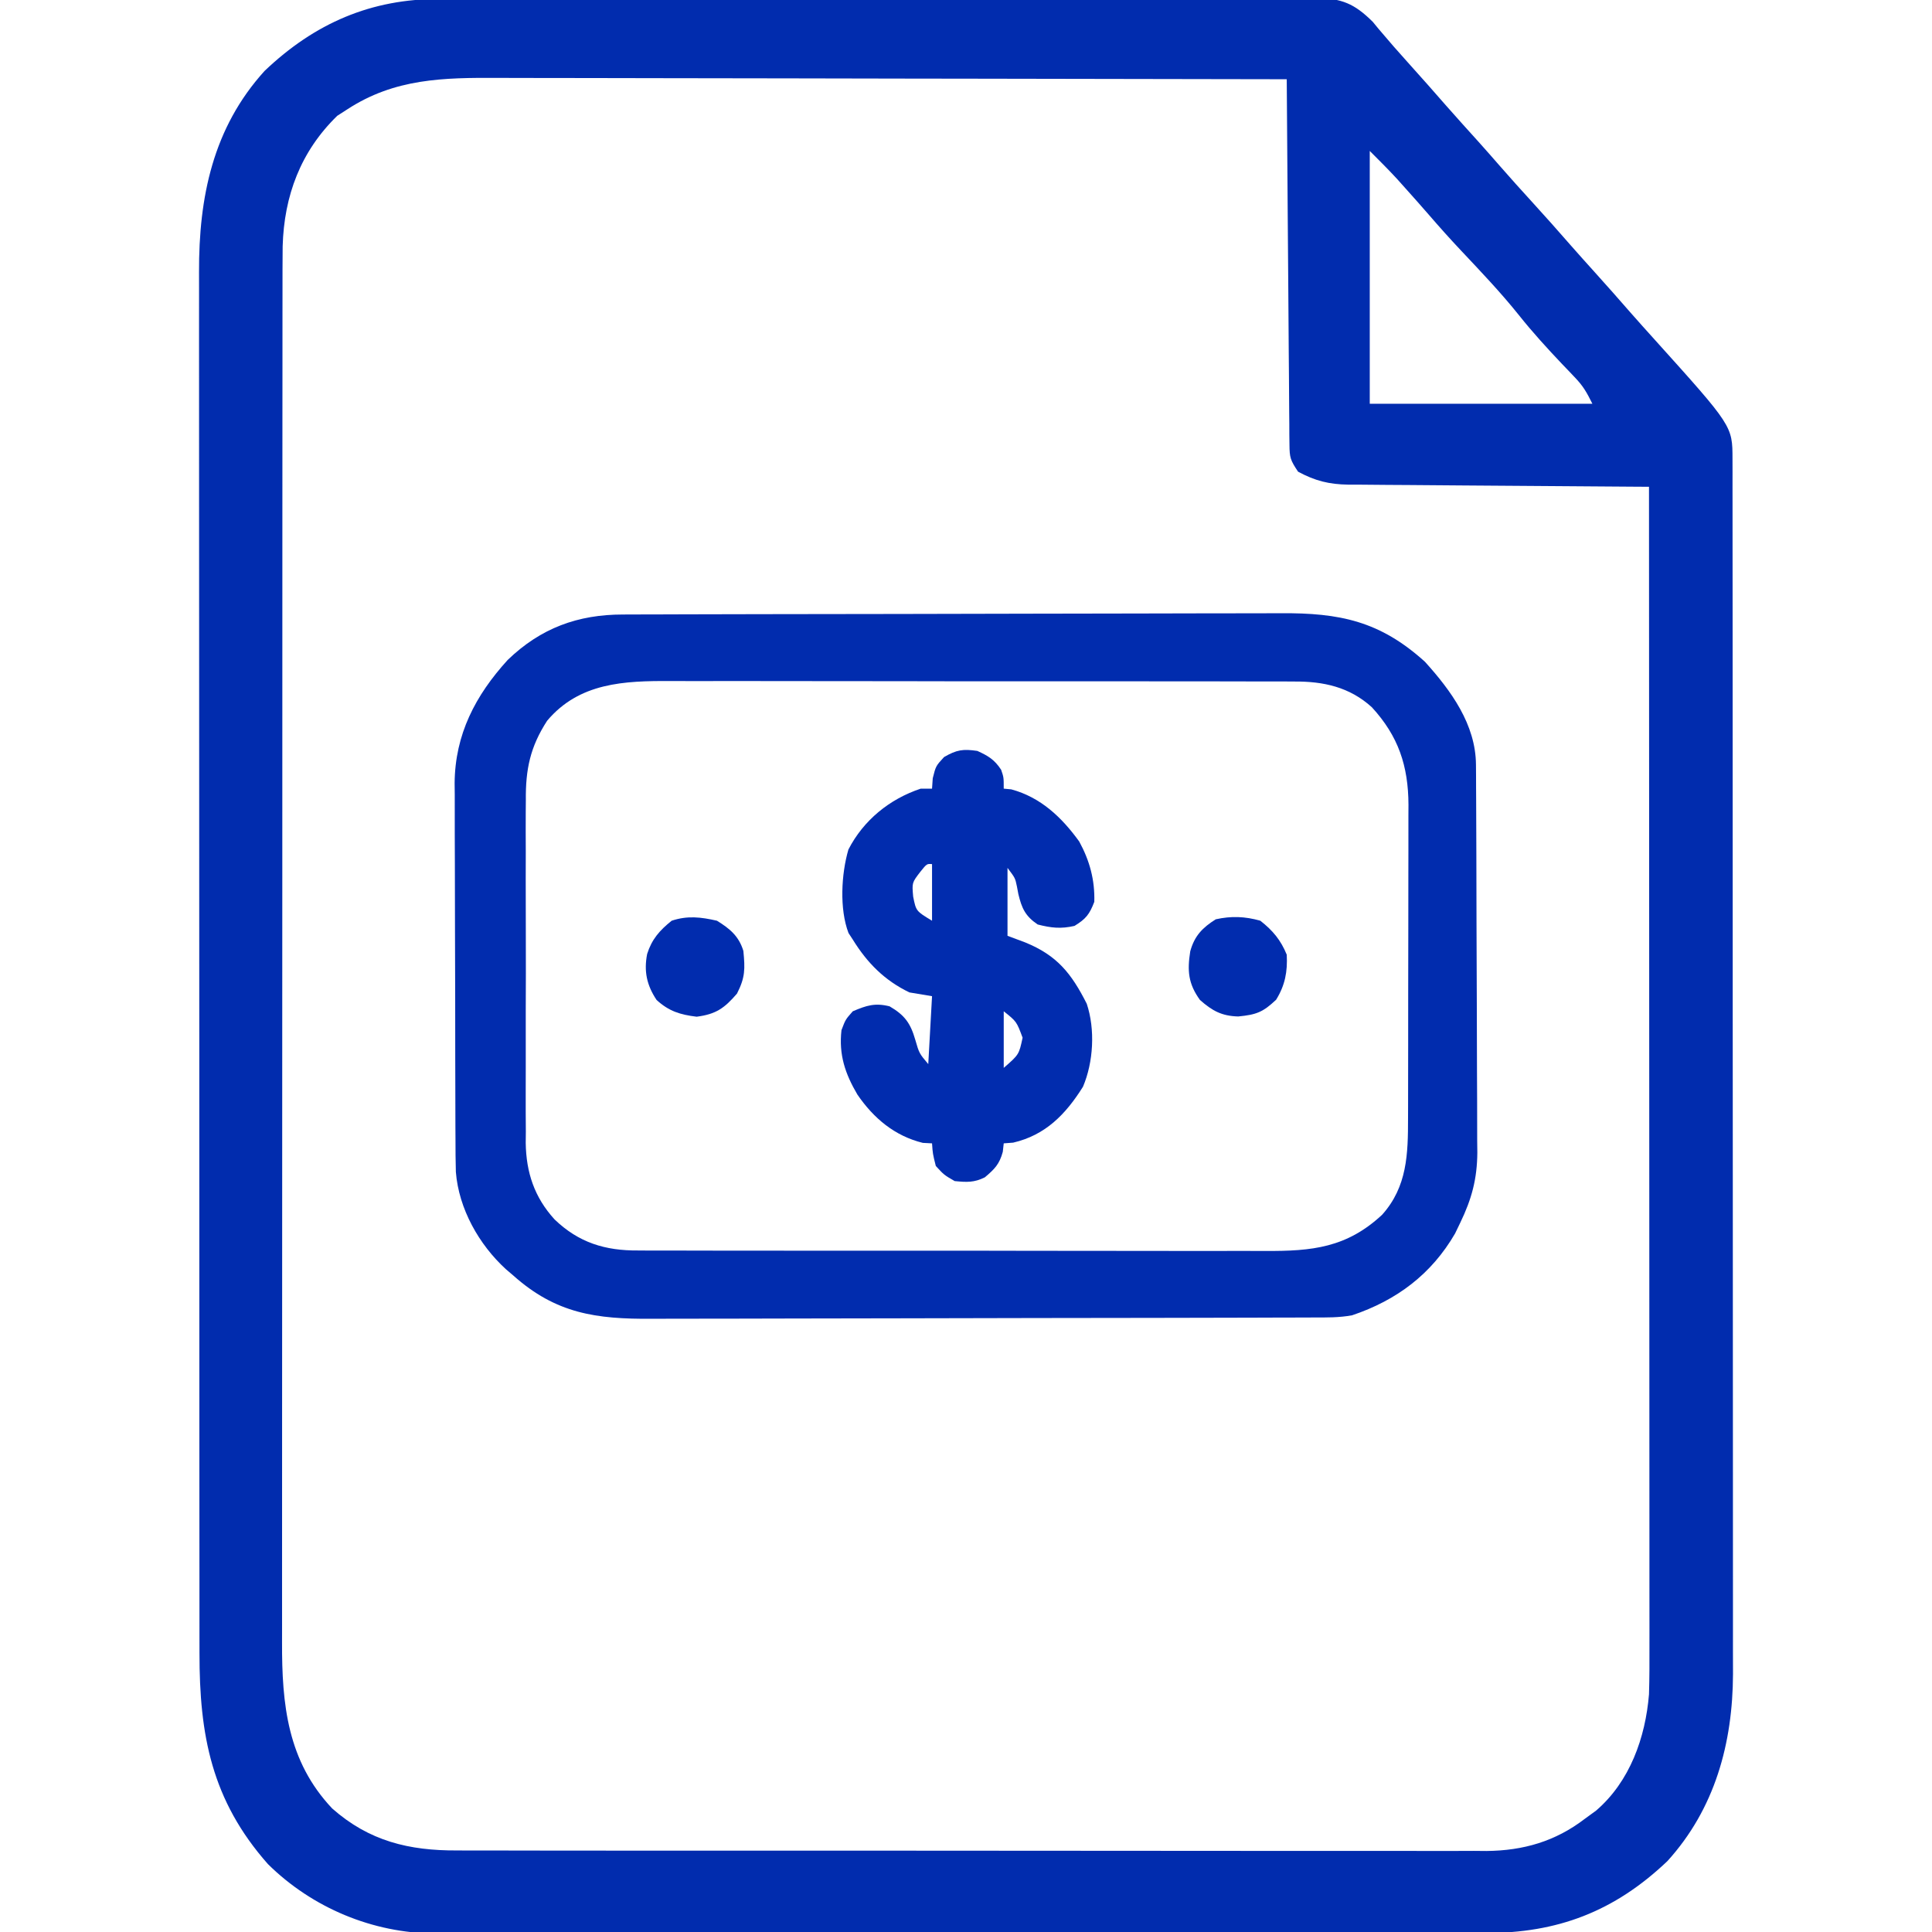 <?xml version="1.0" encoding="UTF-8"?>
<svg version="1.1" xmlns="http://www.w3.org/2000/svg" width="512" height="512">
  <path d="M0 0 C1.024 -0.005 2.049 -0.009 3.104 -0.014 C6.517 -0.026 9.93 -0.025 13.343 -0.023 C15.797 -0.029 18.252 -0.036 20.707 -0.043 C26.669 -0.059 32.632 -0.066 38.594 -0.067 C43.44 -0.068 48.287 -0.072 53.133 -0.078 C66.884 -0.096 80.634 -0.105 94.385 -0.103 C95.125 -0.103 95.865 -0.103 96.628 -0.103 C97.739 -0.103 97.739 -0.103 98.873 -0.103 C110.897 -0.102 122.92 -0.121 134.943 -0.149 C147.299 -0.178 159.654 -0.192 172.01 -0.19 C178.943 -0.19 185.876 -0.195 192.809 -0.217 C199.324 -0.237 205.838 -0.236 212.353 -0.222 C214.745 -0.219 217.137 -0.224 219.529 -0.236 C222.791 -0.252 226.053 -0.243 229.315 -0.227 C230.264 -0.237 231.213 -0.248 232.191 -0.258 C238.993 -0.187 242.388 1.208 247.268 6.056 C247.767 6.662 248.266 7.268 248.78 7.892 C251.456 11.071 254.177 14.188 256.967 17.267 C260.231 20.884 263.455 24.531 266.655 28.205 C269.5 31.443 272.396 34.634 275.284 37.834 C277.176 39.943 279.046 42.067 280.905 44.205 C283.715 47.433 286.583 50.605 289.467 53.767 C292.92 57.554 296.328 61.372 299.69 65.24 C301.761 67.602 303.862 69.935 305.967 72.267 C309.231 75.884 312.455 79.531 315.655 83.205 C317.739 85.577 319.851 87.923 321.967 90.267 C342.59 113.158 342.59 113.158 342.596 121.882 C342.599 123.058 342.602 124.234 342.606 125.445 C342.604 126.743 342.602 128.042 342.601 129.379 C342.603 130.767 342.605 132.156 342.608 133.544 C342.614 137.368 342.614 141.191 342.613 145.015 C342.612 149.136 342.618 153.257 342.623 157.378 C342.631 165.457 342.634 173.536 342.634 181.615 C342.635 188.184 342.637 194.753 342.64 201.322 C342.649 219.948 342.653 238.573 342.653 257.199 C342.652 258.706 342.652 258.706 342.652 260.244 C342.652 261.25 342.652 262.256 342.652 263.292 C342.652 279.58 342.661 295.867 342.676 312.154 C342.69 328.879 342.697 345.603 342.696 362.327 C342.696 371.716 342.698 381.105 342.709 390.494 C342.718 398.493 342.72 406.491 342.714 414.489 C342.71 418.568 342.71 422.646 342.719 426.724 C342.727 430.465 342.725 434.205 342.717 437.945 C342.714 439.925 342.722 441.906 342.73 443.886 C342.66 462.234 337.95 479.597 325.338 493.486 C311.279 506.871 296.131 512.592 277.07 512.528 C275.845 512.532 274.62 512.536 273.358 512.54 C269.979 512.548 266.6 512.548 263.221 512.544 C259.568 512.541 255.916 512.55 252.264 512.558 C245.116 512.57 237.969 512.572 230.822 512.57 C225.01 512.568 219.199 512.57 213.387 512.574 C212.145 512.575 212.145 512.575 210.877 512.576 C209.195 512.577 207.512 512.578 205.829 512.579 C190.061 512.59 174.292 512.588 158.524 512.582 C144.112 512.577 129.699 512.588 115.287 512.607 C100.473 512.627 85.66 512.635 70.846 512.631 C62.535 512.629 54.225 512.632 45.914 512.646 C38.839 512.658 31.764 512.659 24.689 512.647 C21.083 512.641 17.476 512.64 13.87 512.652 C9.953 512.665 6.036 512.654 2.119 512.642 C0.989 512.649 -0.14 512.656 -1.303 512.664 C-17.753 512.552 -33.776 505.885 -45.533 494.267 C-60.479 477.353 -63.69 460.083 -63.667 438.352 C-63.668 436.721 -63.671 435.089 -63.673 433.457 C-63.68 428.983 -63.679 424.51 -63.678 420.036 C-63.678 415.207 -63.684 410.378 -63.688 405.549 C-63.697 396.091 -63.699 386.634 -63.7 377.177 C-63.7 369.489 -63.702 361.8 -63.706 354.112 C-63.714 332.306 -63.719 310.5 -63.718 288.695 C-63.718 287.52 -63.718 286.344 -63.718 285.134 C-63.718 283.957 -63.718 282.78 -63.718 281.568 C-63.718 262.501 -63.727 243.433 -63.741 224.365 C-63.756 204.78 -63.763 185.194 -63.762 165.608 C-63.761 154.615 -63.764 143.622 -63.775 132.629 C-63.784 123.27 -63.786 113.91 -63.779 104.55 C-63.776 99.777 -63.776 95.004 -63.785 90.231 C-63.793 85.856 -63.791 81.482 -63.782 77.107 C-63.781 75.529 -63.783 73.952 -63.788 72.375 C-63.854 52.585 -60.142 34.178 -46.404 19.049 C-33.119 6.402 -18.178 -0.06 0 0 Z M-24.533 29.267 C-25.832 30.103 -25.832 30.103 -27.158 30.955 C-36.874 40.415 -41.245 52.149 -41.626 65.528 C-41.665 69.633 -41.671 73.736 -41.667 77.841 C-41.668 79.435 -41.671 81.03 -41.673 82.625 C-41.68 86.996 -41.679 91.367 -41.678 95.738 C-41.678 100.457 -41.684 105.175 -41.688 109.894 C-41.697 119.135 -41.699 128.375 -41.7 137.616 C-41.7 145.128 -41.702 152.641 -41.706 160.154 C-41.714 181.461 -41.719 202.769 -41.718 224.076 C-41.718 225.225 -41.718 226.373 -41.718 227.556 C-41.718 228.706 -41.718 229.855 -41.718 231.04 C-41.718 249.671 -41.727 268.302 -41.741 286.933 C-41.756 306.072 -41.763 325.21 -41.762 344.348 C-41.761 355.089 -41.764 365.831 -41.775 376.572 C-41.784 385.718 -41.786 394.864 -41.779 404.009 C-41.776 408.673 -41.776 413.337 -41.785 418 C-41.793 422.275 -41.791 426.55 -41.782 430.825 C-41.781 432.366 -41.783 433.907 -41.788 435.448 C-41.844 451.951 -40.354 466.972 -28.509 479.521 C-18.7 488.187 -8.13 490.724 4.637 490.655 C6.438 490.663 6.438 490.663 8.275 490.671 C11.585 490.683 14.895 490.682 18.206 490.674 C21.785 490.67 25.364 490.682 28.943 490.692 C35.945 490.709 42.948 490.71 49.951 490.705 C55.646 490.701 61.34 490.702 67.034 490.708 C67.846 490.709 68.657 490.709 69.493 490.71 C71.142 490.712 72.791 490.713 74.44 490.715 C89.891 490.728 105.342 490.723 120.792 490.712 C134.914 490.702 149.035 490.715 163.156 490.738 C177.672 490.763 192.187 490.772 206.702 490.766 C214.846 490.762 222.989 490.765 231.132 490.782 C238.064 490.797 244.996 490.797 251.928 490.78 C255.462 490.771 258.995 490.769 262.529 490.785 C266.367 490.801 270.205 490.786 274.044 490.769 C275.149 490.778 276.255 490.788 277.394 490.798 C287.142 490.706 295.655 488.263 303.467 482.267 C304.457 481.546 305.447 480.824 306.467 480.08 C315.414 472.374 319.525 460.749 320.467 449.267 C320.607 444.897 320.598 440.529 320.587 436.157 C320.588 434.843 320.589 433.53 320.59 432.176 C320.592 428.546 320.588 424.916 320.583 421.285 C320.579 417.364 320.58 413.443 320.581 409.523 C320.582 402.735 320.578 395.947 320.573 389.159 C320.565 379.345 320.562 369.531 320.561 359.716 C320.559 343.793 320.552 327.869 320.543 311.945 C320.533 296.479 320.526 281.013 320.522 265.547 C320.522 264.593 320.522 263.639 320.521 262.657 C320.52 257.872 320.519 253.087 320.517 248.302 C320.507 208.624 320.489 168.946 320.467 129.267 C319.405 129.262 318.343 129.256 317.249 129.25 C307.23 129.192 297.21 129.12 287.191 129.032 C282.04 128.987 276.889 128.948 271.738 128.921 C266.765 128.895 261.792 128.855 256.819 128.804 C254.924 128.788 253.029 128.776 251.134 128.77 C248.475 128.76 245.816 128.732 243.156 128.7 C242.377 128.701 241.598 128.703 240.796 128.704 C235.659 128.616 232.015 127.717 227.467 125.267 C225.417 122.192 225.215 121.545 225.189 118.072 C225.172 116.791 225.172 116.791 225.155 115.485 C225.153 114.551 225.15 113.617 225.148 112.655 C225.138 111.67 225.128 110.684 225.118 109.669 C225.087 106.406 225.07 103.144 225.053 99.881 C225.034 97.621 225.015 95.36 224.994 93.1 C224.943 87.147 224.903 81.195 224.866 75.242 C224.826 69.169 224.775 63.096 224.725 57.023 C224.628 45.105 224.544 33.186 224.467 21.267 C195.626 21.199 166.784 21.146 137.942 21.114 C134.533 21.11 131.124 21.107 127.714 21.103 C127.035 21.102 126.357 21.101 125.657 21.1 C114.685 21.087 103.713 21.064 92.741 21.036 C81.473 21.008 70.204 20.991 58.936 20.985 C52.611 20.981 46.286 20.972 39.961 20.95 C34.002 20.93 28.043 20.924 22.084 20.928 C19.902 20.927 17.721 20.921 15.539 20.91 C0.967 20.837 -11.942 21.03 -24.533 29.267 Z M246.467 40.267 C246.467 62.377 246.467 84.487 246.467 107.267 C265.937 107.267 285.407 107.267 305.467 107.267 C303.903 104.14 303.029 102.575 300.744 100.201 C299.944 99.358 299.944 99.358 299.128 98.498 C298.275 97.61 298.275 97.61 297.405 96.705 C293.451 92.526 289.615 88.335 286.03 83.83 C281.228 77.83 275.964 72.301 270.698 66.713 C267.76 63.593 264.91 60.411 262.112 57.166 C260.046 54.782 257.947 52.429 255.842 50.08 C255.128 49.282 254.414 48.484 253.678 47.662 C251.343 45.132 248.902 42.702 246.467 40.267 Z " fill="#012cae" transform="translate(116.533,-0.267)" />
  <path d="M0 0 C0.809 -0.004 1.618 -0.007 2.452 -0.011 C5.161 -0.022 7.87 -0.026 10.579 -0.03 C12.522 -0.036 14.465 -0.043 16.409 -0.05 C22.79 -0.071 29.17 -0.081 35.551 -0.091 C37.75 -0.095 39.949 -0.099 42.148 -0.103 C52.481 -0.123 62.815 -0.137 73.148 -0.145 C85.064 -0.155 96.979 -0.181 108.895 -0.222 C118.113 -0.252 127.331 -0.267 136.549 -0.27 C142.051 -0.272 147.552 -0.281 153.054 -0.306 C158.233 -0.33 163.412 -0.334 168.591 -0.324 C170.486 -0.323 172.381 -0.329 174.276 -0.343 C189.97 -0.451 200.629 1.743 212.543 12.522 C219.458 20.166 226.011 29.145 226.065 39.844 C226.076 41.293 226.076 41.293 226.087 42.771 C226.089 43.829 226.092 44.887 226.095 45.977 C226.102 47.093 226.108 48.209 226.115 49.359 C226.135 53.06 226.146 56.762 226.156 60.464 C226.16 61.728 226.164 62.993 226.169 64.296 C226.187 70.301 226.202 76.307 226.21 82.313 C226.22 89.227 226.246 96.142 226.287 103.056 C226.321 109.058 226.332 115.06 226.336 121.062 C226.341 123.608 226.353 126.153 226.371 128.699 C226.396 132.27 226.395 135.84 226.388 139.411 C226.401 140.455 226.414 141.499 226.427 142.575 C226.378 149.542 224.945 154.884 221.918 161.147 C221.46 162.098 221.003 163.05 220.531 164.03 C214.278 174.808 205.085 181.727 193.249 185.709 C189.816 186.354 186.398 186.295 182.918 186.294 C182.106 186.298 181.293 186.302 180.456 186.305 C177.731 186.317 175.005 186.32 172.279 186.324 C170.326 186.33 168.373 186.337 166.42 186.344 C160.001 186.365 153.583 186.375 147.164 186.385 C144.953 186.39 142.742 186.394 140.53 186.398 C130.139 186.417 119.748 186.431 109.358 186.439 C97.373 186.449 85.388 186.475 73.404 186.516 C64.135 186.546 54.866 186.561 45.597 186.564 C40.064 186.567 34.531 186.575 28.998 186.601 C23.788 186.624 18.579 186.628 13.369 186.618 C11.463 186.617 9.557 186.624 7.65 186.637 C-7.052 186.738 -17.726 185.297 -29.082 175.147 C-29.71 174.612 -30.338 174.077 -30.984 173.526 C-38.149 166.989 -43.503 157.495 -44.273 147.723 C-44.356 144.834 -44.375 141.952 -44.373 139.062 C-44.383 137.419 -44.383 137.419 -44.393 135.743 C-44.412 132.133 -44.416 128.523 -44.418 124.913 C-44.424 122.393 -44.431 119.874 -44.438 117.354 C-44.45 112.075 -44.454 106.796 -44.453 101.517 C-44.451 95.44 -44.473 89.363 -44.504 83.285 C-44.534 77.412 -44.541 71.54 -44.539 65.667 C-44.542 63.181 -44.551 60.695 -44.566 58.209 C-44.586 54.722 -44.58 51.236 -44.568 47.75 C-44.585 46.227 -44.585 46.227 -44.602 44.673 C-44.49 31.763 -39.096 21.429 -30.52 12.022 C-21.752 3.576 -11.915 -0.003 0 0 Z M-20.082 28.147 C-24.583 35.076 -25.814 41.067 -25.729 49.221 C-25.738 50.28 -25.747 51.338 -25.756 52.428 C-25.777 55.898 -25.763 59.365 -25.746 62.835 C-25.749 65.263 -25.754 67.691 -25.761 70.119 C-25.768 75.196 -25.757 80.272 -25.734 85.349 C-25.705 91.839 -25.722 98.328 -25.752 104.817 C-25.77 109.828 -25.764 114.838 -25.751 119.848 C-25.748 122.24 -25.752 124.632 -25.764 127.024 C-25.776 130.374 -25.757 133.723 -25.729 137.073 C-25.739 138.05 -25.749 139.027 -25.76 140.033 C-25.64 147.871 -23.466 154.429 -18.122 160.301 C-11.734 166.452 -4.719 168.609 4.033 168.535 C4.809 168.54 5.585 168.546 6.385 168.551 C8.965 168.565 11.545 168.558 14.125 168.551 C15.983 168.557 17.842 168.564 19.7 168.572 C24.733 168.59 29.766 168.589 34.799 168.583 C39.006 168.58 43.214 168.586 47.421 168.592 C57.349 168.606 67.276 168.605 77.204 168.593 C87.434 168.582 97.664 168.596 107.895 168.623 C116.69 168.645 125.485 168.651 134.28 168.646 C139.528 168.642 144.776 168.645 150.024 168.662 C154.959 168.677 159.894 168.673 164.83 168.654 C166.637 168.651 168.444 168.654 170.251 168.664 C182.631 168.731 191.802 167.807 201.191 159.073 C207.868 151.626 208.068 142.951 208.063 133.413 C208.067 132.45 208.07 131.487 208.073 130.494 C208.083 127.318 208.085 124.143 208.086 120.967 C208.089 118.753 208.092 116.539 208.096 114.325 C208.102 109.686 208.104 105.048 208.103 100.409 C208.103 94.476 208.117 88.542 208.134 82.608 C208.145 78.036 208.147 73.463 208.147 68.891 C208.148 66.704 208.152 64.516 208.16 62.329 C208.17 59.266 208.167 56.203 208.161 53.14 C208.166 52.243 208.172 51.346 208.178 50.422 C208.127 40.122 205.528 32.257 198.473 24.573 C192.575 19.207 185.628 17.693 177.848 17.759 C177.076 17.754 176.305 17.749 175.51 17.743 C172.946 17.729 170.383 17.736 167.819 17.743 C165.972 17.737 164.125 17.73 162.278 17.722 C157.276 17.704 152.274 17.706 147.272 17.711 C143.089 17.714 138.907 17.708 134.725 17.702 C124.855 17.688 114.984 17.69 105.114 17.701 C94.946 17.713 84.779 17.699 74.611 17.672 C65.867 17.65 57.124 17.643 48.381 17.649 C43.165 17.652 37.949 17.65 32.733 17.633 C27.826 17.617 22.919 17.621 18.013 17.64 C16.217 17.644 14.422 17.64 12.626 17.63 C0.332 17.564 -11.568 18.043 -20.082 28.147 Z " fill="#012cae" transform="translate(165.082,162.853)" />
  <path d="M0 0 C2.919 1.327 4.55 2.314 6.312 5 C7 7 7 7 7 10 C7.66 10.062 8.32 10.124 9 10.188 C16.796 12.299 22.349 17.572 27 24 C29.77 29.078 31.174 34.208 31 40 C29.73 43.316 28.76 44.536 25.75 46.375 C22.13 47.198 19.593 46.915 16 46 C12.698 43.769 11.777 41.683 10.875 37.938 C10.749 37.266 10.622 36.594 10.492 35.902 C10.031 33.691 10.031 33.691 8 31 C8 36.94 8 42.88 8 49 C10.32 49.866 10.32 49.866 12.688 50.75 C21.134 54.195 24.918 58.939 29 67 C31.27 73.809 30.773 82.488 28 89 C23.421 96.306 18.066 101.824 9.5 103.812 C8.262 103.905 8.262 103.905 7 104 C6.918 104.743 6.835 105.485 6.75 106.25 C5.851 109.547 4.576 110.814 2 113 C-0.853 114.427 -2.835 114.31 -6 114 C-8.812 112.375 -8.812 112.375 -11 110 C-11.812 106.75 -11.812 106.75 -12 104 C-12.804 103.959 -13.609 103.918 -14.438 103.875 C-21.908 102.04 -27.479 97.349 -31.781 91.074 C-35.032 85.541 -36.736 80.503 -36 74 C-34.938 71.188 -34.938 71.188 -33 69 C-29.361 67.45 -27.121 66.72 -23.25 67.688 C-19.262 70.014 -17.714 72.135 -16.438 76.562 C-15.398 80.152 -15.398 80.152 -13 83 C-12.67 77.06 -12.34 71.12 -12 65 C-13.98 64.67 -15.96 64.34 -18 64 C-24.591 60.825 -29.189 56.173 -33 50 C-33.374 49.429 -33.748 48.858 -34.133 48.27 C-36.56 41.917 -36.06 32.623 -34.16 26.129 C-30.146 18.331 -23.243 12.748 -15 10 C-14.01 10 -13.02 10 -12 10 C-11.907 8.639 -11.907 8.639 -11.812 7.25 C-11 4 -11 4 -8.812 1.625 C-5.47 -0.306 -3.803 -0.555 0 0 Z M-15.125 32.062 C-17.325 34.928 -17.325 34.928 -17 38.625 C-16.233 42.447 -16.233 42.447 -12 45 C-12 40.05 -12 35.1 -12 30 C-13.374 29.884 -13.374 29.884 -15.125 32.062 Z M7 69 C7 73.95 7 78.9 7 84 C11.045 80.47 11.045 80.47 12 76 C10.405 71.714 10.405 71.714 7 69 Z " fill="#012cae" transform="translate(259,199)" />
  <path d="M0 0 C3.317 2.611 5.409 5.113 7 9 C7.241 13.498 6.553 17.103 4.188 20.938 C0.692 24.233 -1.01 24.904 -5.875 25.375 C-10.219 25.246 -12.709 23.908 -16 21 C-19.131 16.657 -19.376 13.24 -18.574 8.117 C-17.465 4.027 -15.326 1.834 -11.812 -0.375 C-7.703 -1.288 -4.058 -1.149 0 0 Z " fill="#012cae" transform="translate(334,244)" />
  <path d="M0 0 C3.436 2.12 5.807 4.096 7 8 C7.462 12.777 7.5 15.019 5.312 19.312 C1.975 23.191 -0.262 24.775 -5.375 25.438 C-9.736 24.911 -12.735 23.988 -16 21 C-18.598 17.099 -19.396 13.412 -18.5 8.812 C-17.26 4.9 -15.209 2.583 -12 0 C-7.82 -1.393 -4.267 -0.975 0 0 Z " fill="#012cae" transform="translate(190,244)" />
</svg>